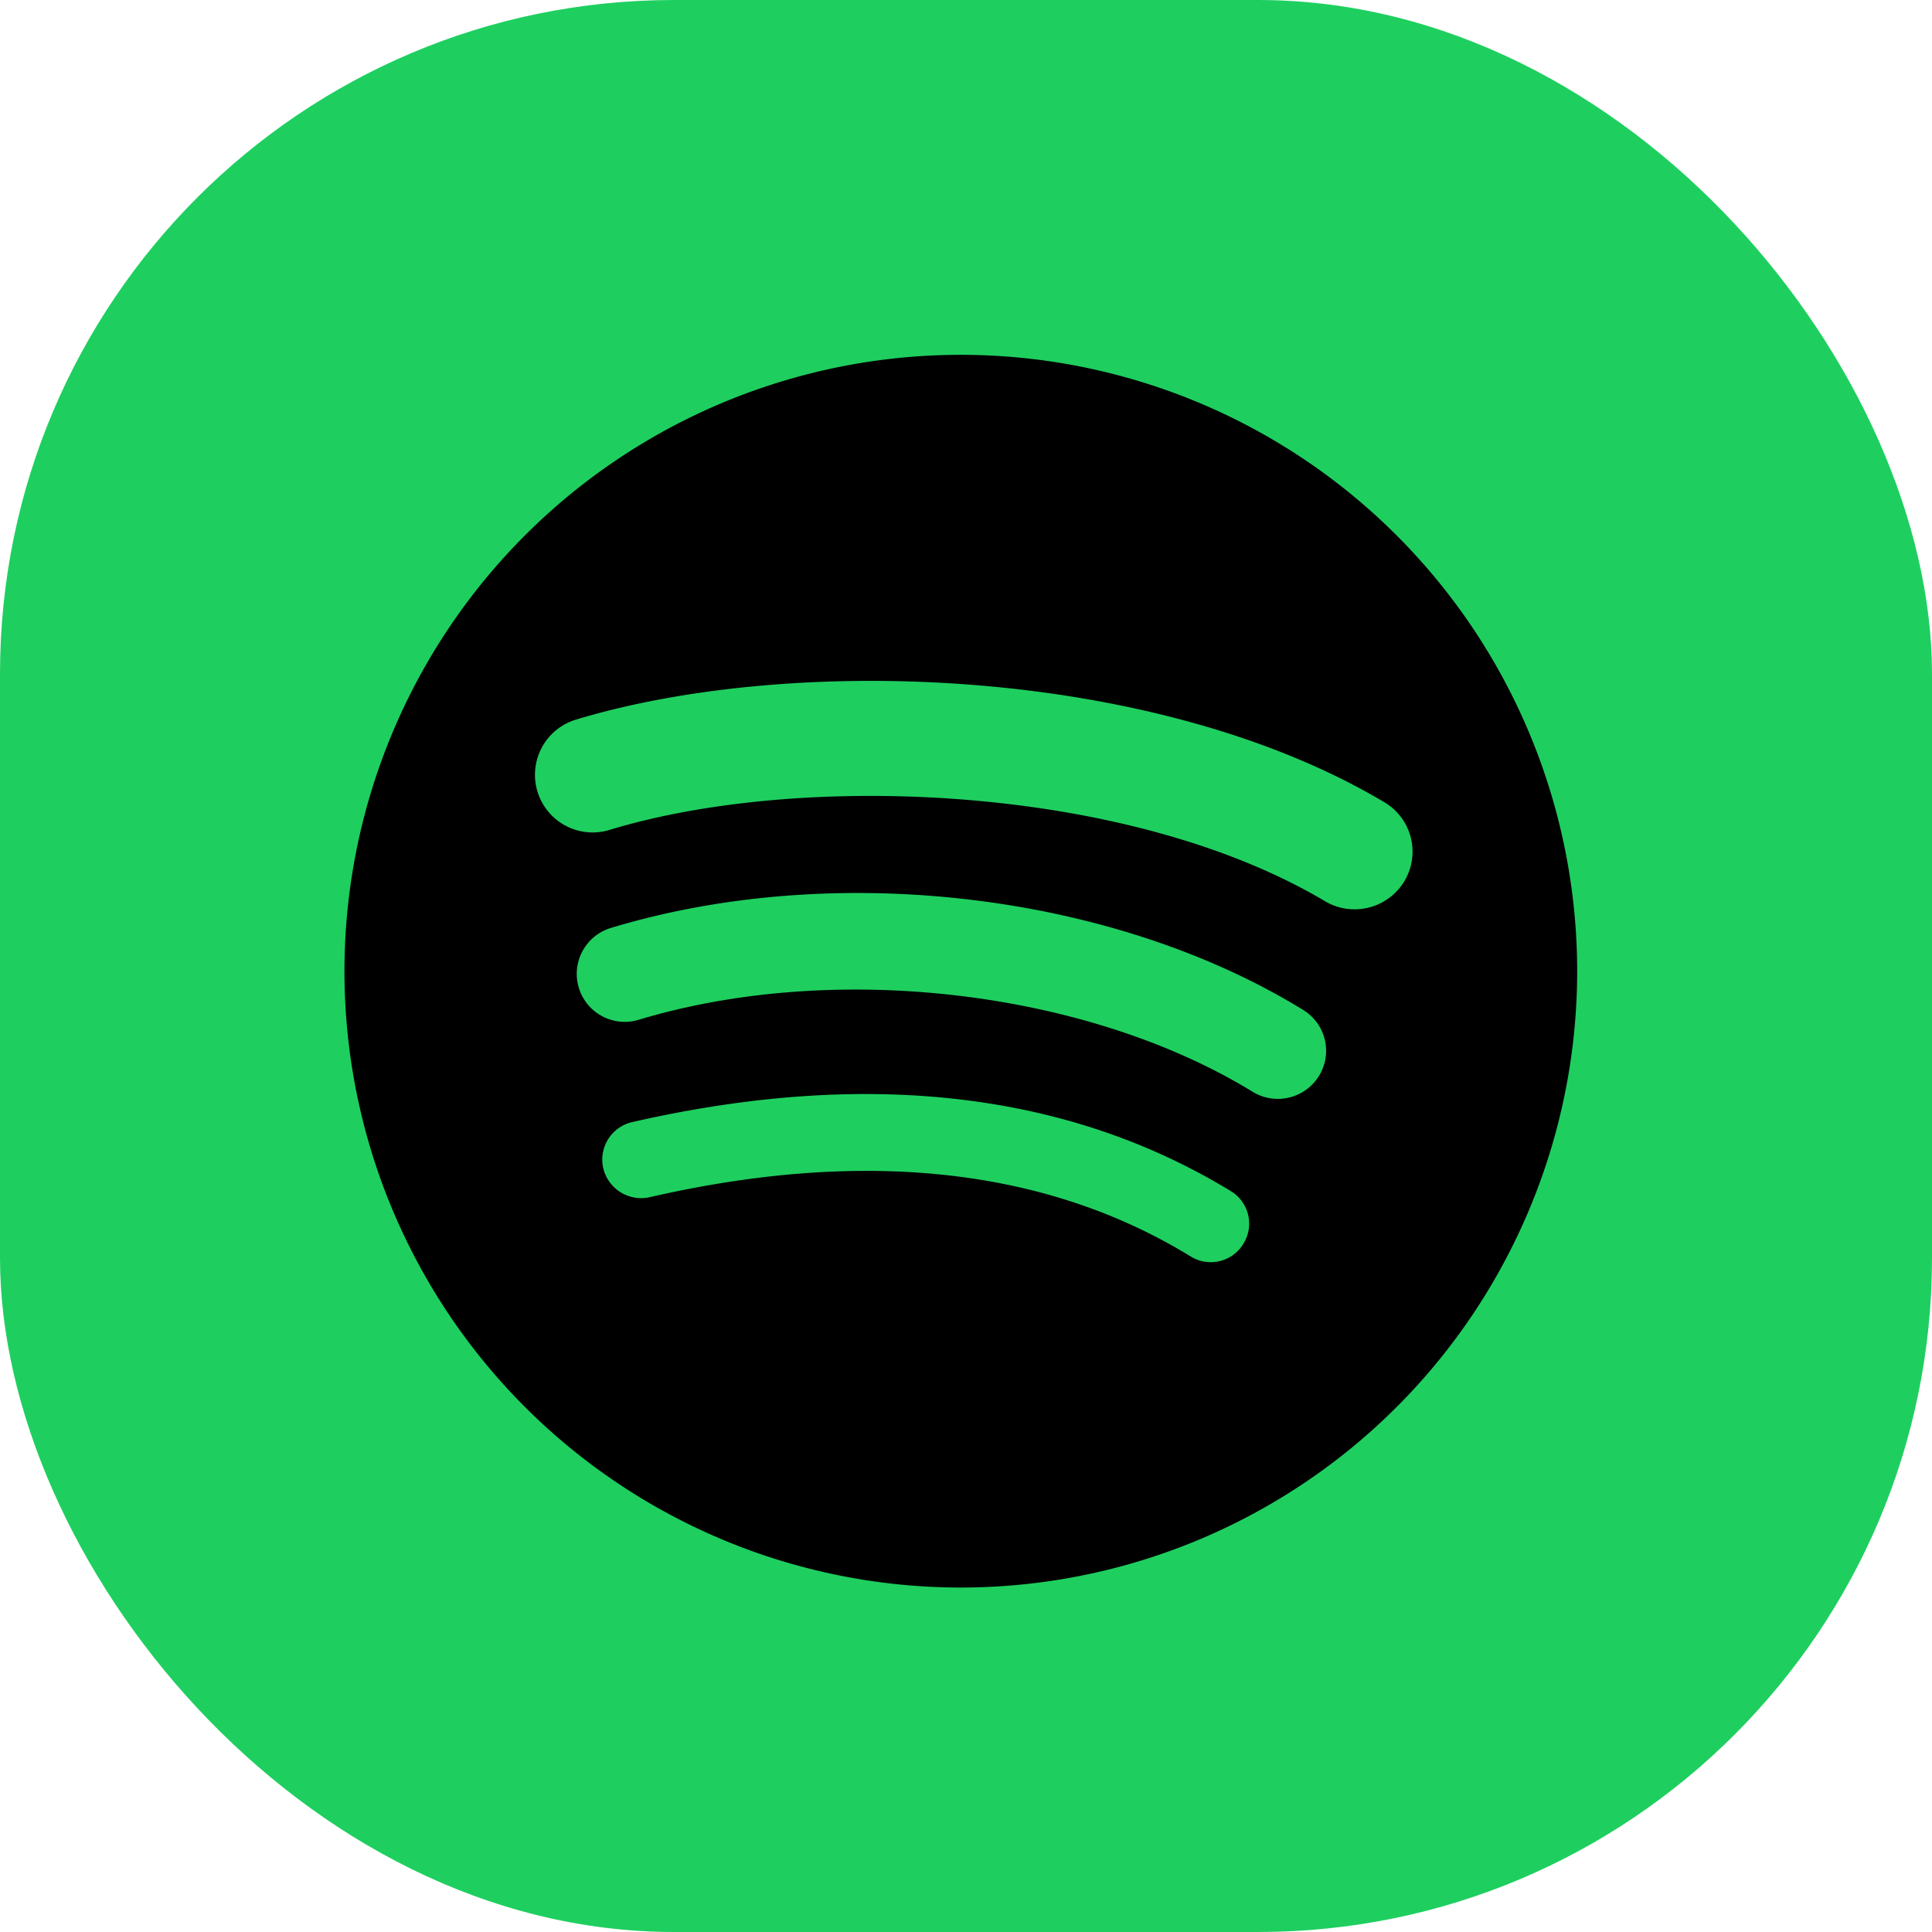 <svg xmlns="http://www.w3.org/2000/svg" width="129" height="129" viewBox="0 0 129 129"><rect width="129" height="129" rx="45" fill="#1ecf5f"/><g transform="translate(23 23.692)"><path d="M149.5,7355.5c-13.264-7.9-35.146-8.644-47.813-4.775a3.849,3.849,0,0,1-2.235-7.367c14.54-4.4,38.706-3.58,53.978,5.513a3.834,3.834,0,0,1,1.342,5.271,3.879,3.879,0,0,1-5.272,1.358Zm-.432,11.646a3.225,3.225,0,0,1-4.416,1.069c-11.058-6.789-27.923-8.765-41.006-4.816a3.2,3.2,0,1,1-1.864-6.13c14.943-4.527,33.524-2.347,46.229,5.472a3.194,3.194,0,0,1,1.058,4.406Zm-5.037,11.192a2.543,2.543,0,0,1-3.527.865c-9.663-5.926-21.828-7.244-36.154-3.951a2.605,2.605,0,0,1-3.07-1.935,2.571,2.571,0,0,1,1.93-3.086c15.676-3.582,29.121-2.017,39.969,4.607a2.535,2.535,0,0,1,.852,3.5ZM125.154,7319a41.154,41.154,0,1,0,41.154,41.153A41.16,41.16,0,0,0,125.154,7319Z" transform="translate(-84 -7319)" fill-rule="evenodd"/></g></svg>